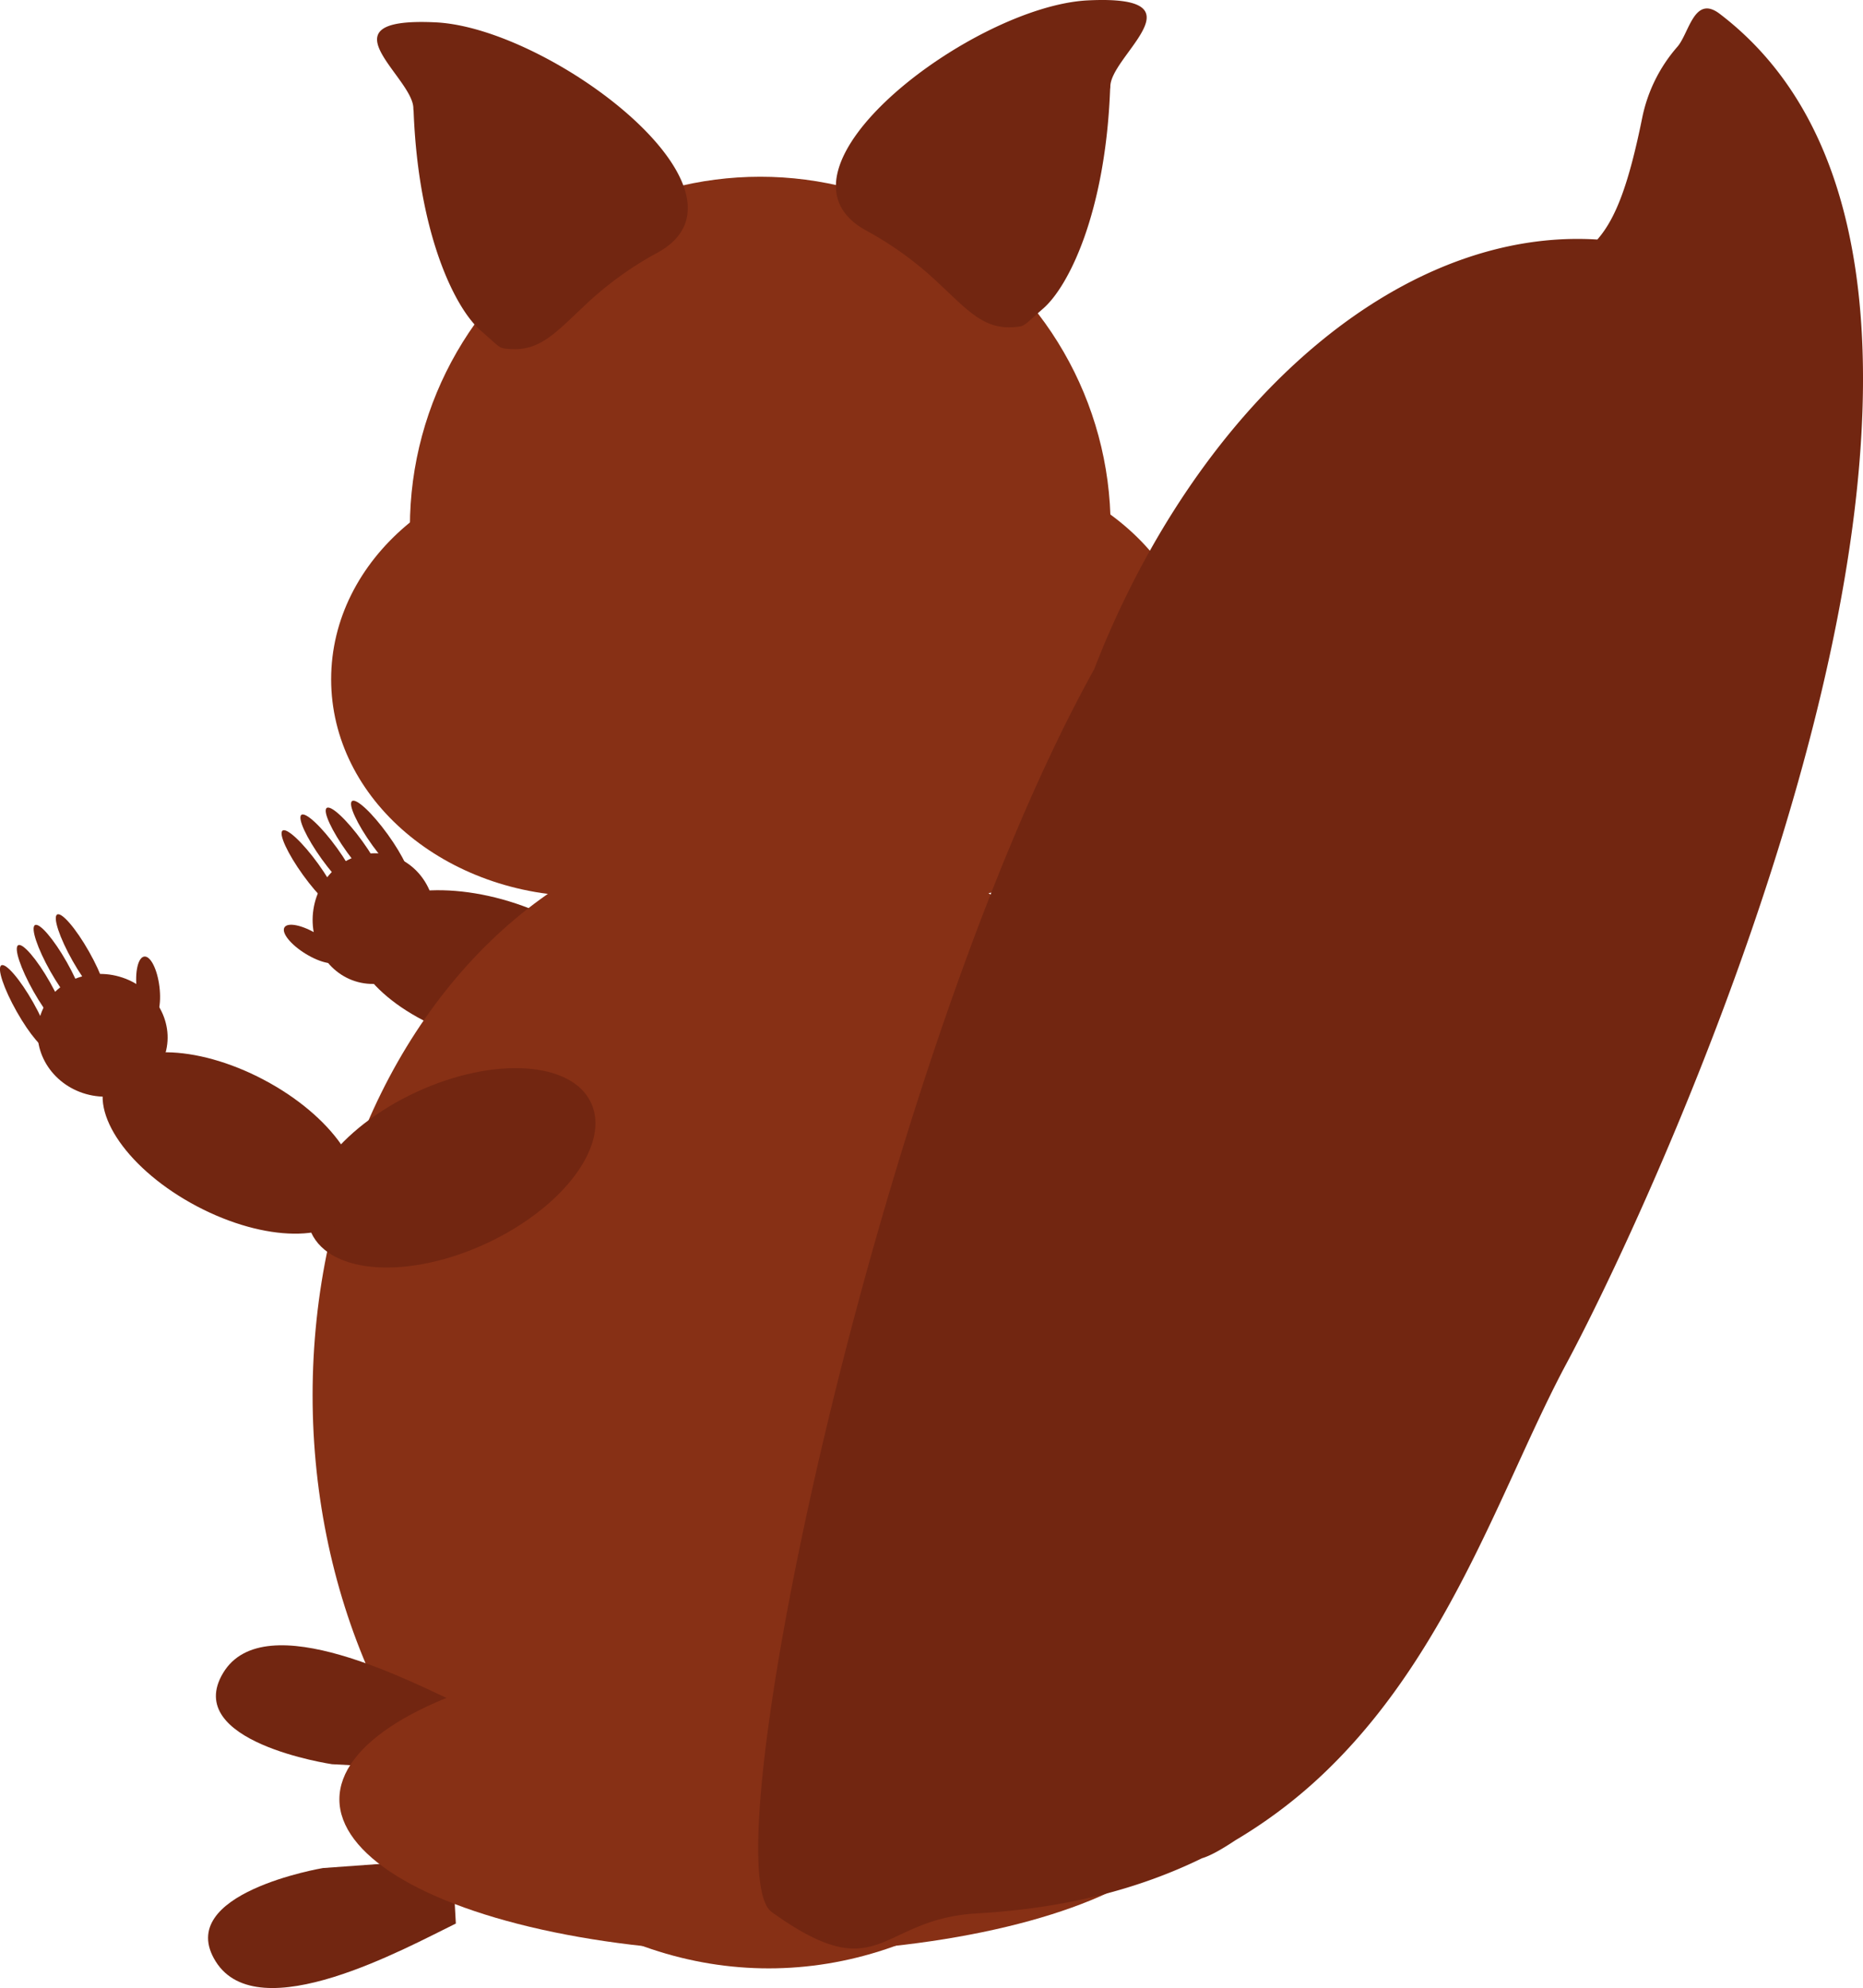 <svg xmlns="http://www.w3.org/2000/svg" viewBox="0 0 677.98 723.28"><defs><style>.cls-1{fill:#722611;}.cls-2{fill:#873015;}</style></defs><title>egern-bagfra</title><g id="Layer_2" data-name="Layer 2"><g id="Layer_8" data-name="Layer 8"><path class="cls-1" d="M165.89,699.82c-18,8.77-71.82,38.63-87.38,13.81s39-34,39-34l47.08-3.4Z"/><ellipse class="cls-1" cx="238.45" cy="341.32" rx="56.13" ry="30.34" transform="translate(-166.32 243.74) rotate(-41.51)"/><ellipse class="cls-1" cx="177.69" cy="352.84" rx="26.03" ry="50.68" transform="translate(-211.59 420.2) rotate(-73.09)"/><ellipse class="cls-1" cx="135.88" cy="335.56" rx="23.77" ry="22.2" transform="matrix(0.15, -0.99, 0.99, 0.15, -216.55, 418.39)"/><ellipse class="cls-1" cx="138.33" cy="305.63" rx="3.43" ry="17.47" transform="translate(-152.69 138.74) rotate(-35.82)"/><ellipse class="cls-1" cx="129.12" cy="308.13" rx="3.43" ry="17.47" transform="translate(-155.9 133.83) rotate(-35.82)"/><ellipse class="cls-1" cx="119.91" cy="310.64" rx="3.43" ry="17.47" transform="translate(-159.11 128.91) rotate(-35.82)"/><ellipse class="cls-1" cx="113.05" cy="316.37" rx="3.43" ry="17.47" transform="translate(-163.76 125.98) rotate(-35.82)"/><ellipse class="cls-1" cx="113.37" cy="343.43" rx="4.15" ry="11.56" transform="translate(-238.53 260) rotate(-58.39)"/><ellipse class="cls-2" cx="279.76" cy="507.63" rx="166" ry="208.5"/><path class="cls-1" d="M168.83,620.76c-18.16-8.42-72.55-37.23-87.63-12.11s39.62,33.2,39.62,33.2L168,644.33Z"/><ellipse class="cls-2" cx="214.01" cy="409.13" rx="79" ry="59.5" transform="translate(-244.01 350.76) rotate(-55.12)"/><ellipse class="cls-2" cx="394.01" cy="403.13" rx="59.5" ry="79" transform="translate(-159.74 297.7) rotate(-34.88)"/><ellipse class="cls-2" cx="279.51" cy="654.63" rx="156" ry="55.8"/><ellipse class="cls-2" cx="279.76" cy="521.63" rx="122.5" ry="148.5"/><circle class="cls-2" cx="276.67" cy="191.8" r="127.5"/><ellipse class="cls-2" cx="343.51" cy="247.13" rx="93" ry="79"/><ellipse class="cls-2" cx="213.51" cy="247.13" rx="93" ry="79"/><ellipse class="cls-2" cx="220.51" cy="214.13" rx="58" ry="79"/><ellipse class="cls-2" cx="336.51" cy="214.13" rx="58" ry="79"/><ellipse class="cls-2" cx="280.34" cy="307.13" rx="28.5" ry="33"/><path class="cls-1" d="M158.51,8.13C135.88,7.05,135,12.75,139.17,20c3.68,6.44,11.3,14.14,11.26,19.48,0,.41.09.82.1,1.22,1.73,44.44,15,71.39,24.37,79.54,7.66,6.64,6.38,6.43,10.91,6.75,10.69.74,16.62-6.17,26.58-15.47A124.06,124.06,0,0,1,239.14,92C279.51,70.13,200.51,10.13,158.51,8.13Z"/><path class="cls-1" d="M396,.13c-42,2-121,62-80.64,83.82a124.41,124.41,0,0,1,26.76,19.61c10,9.3,15.89,16.21,26.57,15.47,4.54-.32,3.25-.11,10.91-6.75,9.4-8.15,22.65-35.1,24.38-79.54,0-.4.1-.81.09-1.22,0-5.34,7.59-13,11.27-19.48C419.52,4.75,418.65-.95,396,.13Z"/><ellipse class="cls-2" cx="363.51" cy="256.63" rx="55" ry="42.5"/><ellipse class="cls-2" cx="193.51" cy="256.63" rx="55" ry="42.5"/><ellipse class="cls-1" cx="164.21" cy="424.86" rx="56.13" ry="30.34" transform="translate(-163.58 108.59) rotate(-24.89)"/><ellipse class="cls-1" cx="83.81" cy="415.8" rx="26.03" ry="50.68" transform="translate(-323.1 296.05) rotate(-62.2)"/><ellipse class="cls-1" cx="37.34" cy="376.67" rx="22.2" ry="23.77" transform="translate(-335.22 309.77) rotate(-74.16)"/><ellipse class="cls-1" cx="9.11" cy="366.4" rx="3.43" ry="17.47" transform="translate(-179.37 52.06) rotate(-29.52)"/><ellipse class="cls-1" cx="15.23" cy="359.08" rx="3.43" ry="17.47" transform="translate(-174.96 54.13) rotate(-29.52)"/><ellipse class="cls-1" cx="21.35" cy="351.76" rx="3.43" ry="17.47" transform="translate(-170.56 56.19) rotate(-29.52)"/><ellipse class="cls-1" cx="29.43" cy="347.91" rx="3.43" ry="17.47" transform="translate(-167.62 59.67) rotate(-29.52)"/><ellipse class="cls-1" cx="53.88" cy="359.5" rx="4.15" ry="11.56" transform="translate(-43.08 9.15) rotate(-6.95)"/><path class="cls-1" d="M610.44,17a56.27,56.27,0,0,0-12.82,25.91c-4.82,23.74-9.49,36.47-16.32,44.24C512.21,82.79,441.74,141.67,402.86,232c-1.62,3.78-3.17,7.62-4.68,11.5-77.71,140-140.68,435.36-117.33,452.14,39.66,28.49,38.58,2.54,74.66.49,32.69-1.86,59.54-9.13,81.95-20.08,2.69-.78,6.66-2.89,12.09-6.51a178.48,178.48,0,0,0,35.77-27.86C528.75,598.18,547.59,538,570,496.2,605,431,756.51,104.13,625.65,4.89,616.51-1.87,614.7,12.1,610.44,17"/></g></g></svg>
